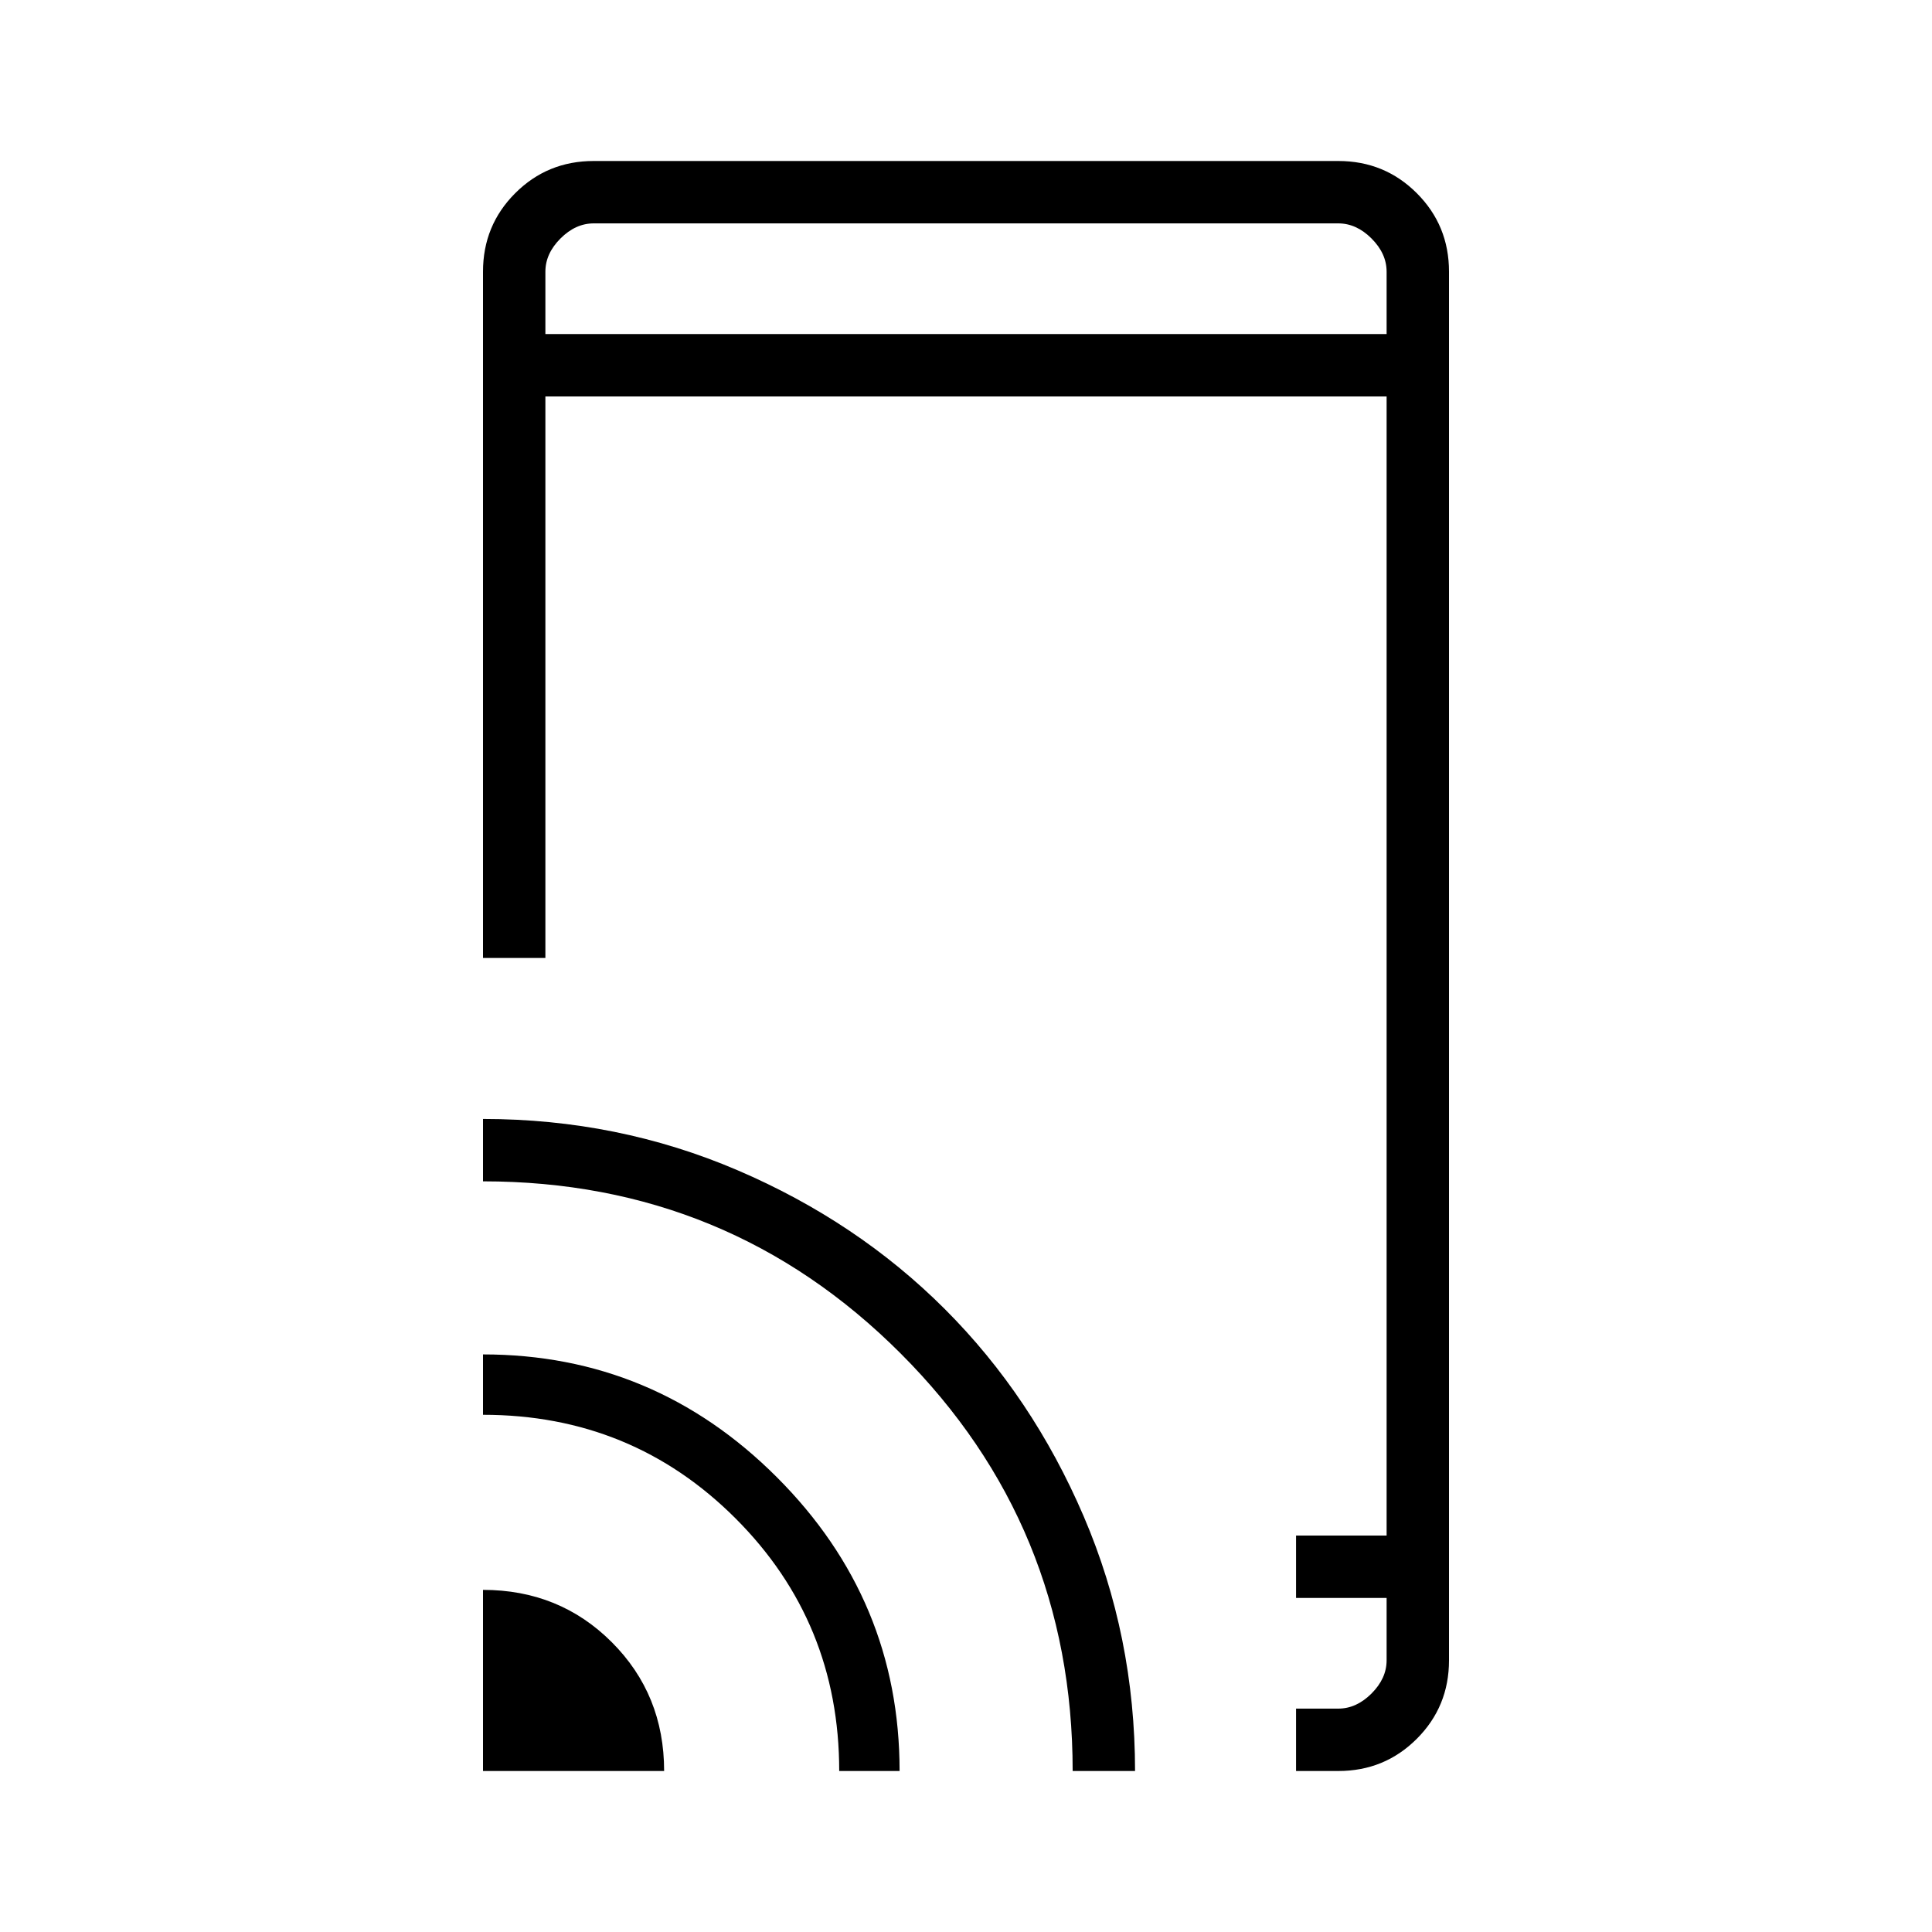 <svg xmlns="http://www.w3.org/2000/svg" height="48" width="48"><path d="M12 23.8V6.75q0-1.15.8-1.95t1.95-.8h18.5q1.15 0 1.95.8t.8 1.95v34.5q0 1.15-.8 1.95t-1.95.8H32.2v-1.55h1.05q.45 0 .825-.375.375-.375.375-.825V39.7H32.2v-1.55h2.25V9.85h-20.9V23.8ZM12 44v-4.5q1.9 0 3.2 1.3 1.3 1.3 1.3 3.2Zm8.85 0q0-3.7-2.575-6.275T12 35.15v-1.5q4.25 0 7.3 3.05t3.05 7.3Zm5.8 0q0-6.1-4.275-10.375T12 29.35V27.8q3.35 0 6.325 1.275t5.15 3.45q2.175 2.175 3.45 5.15Q28.2 40.65 28.2 44Zm7.8-4.3v2.75ZM13.55 8.3h20.9V6.75q0-.45-.375-.825-.375-.375-.825-.375h-18.5q-.45 0-.825.375-.375.375-.375.825Zm0-2.75V8.3 5.55Z"/></svg>